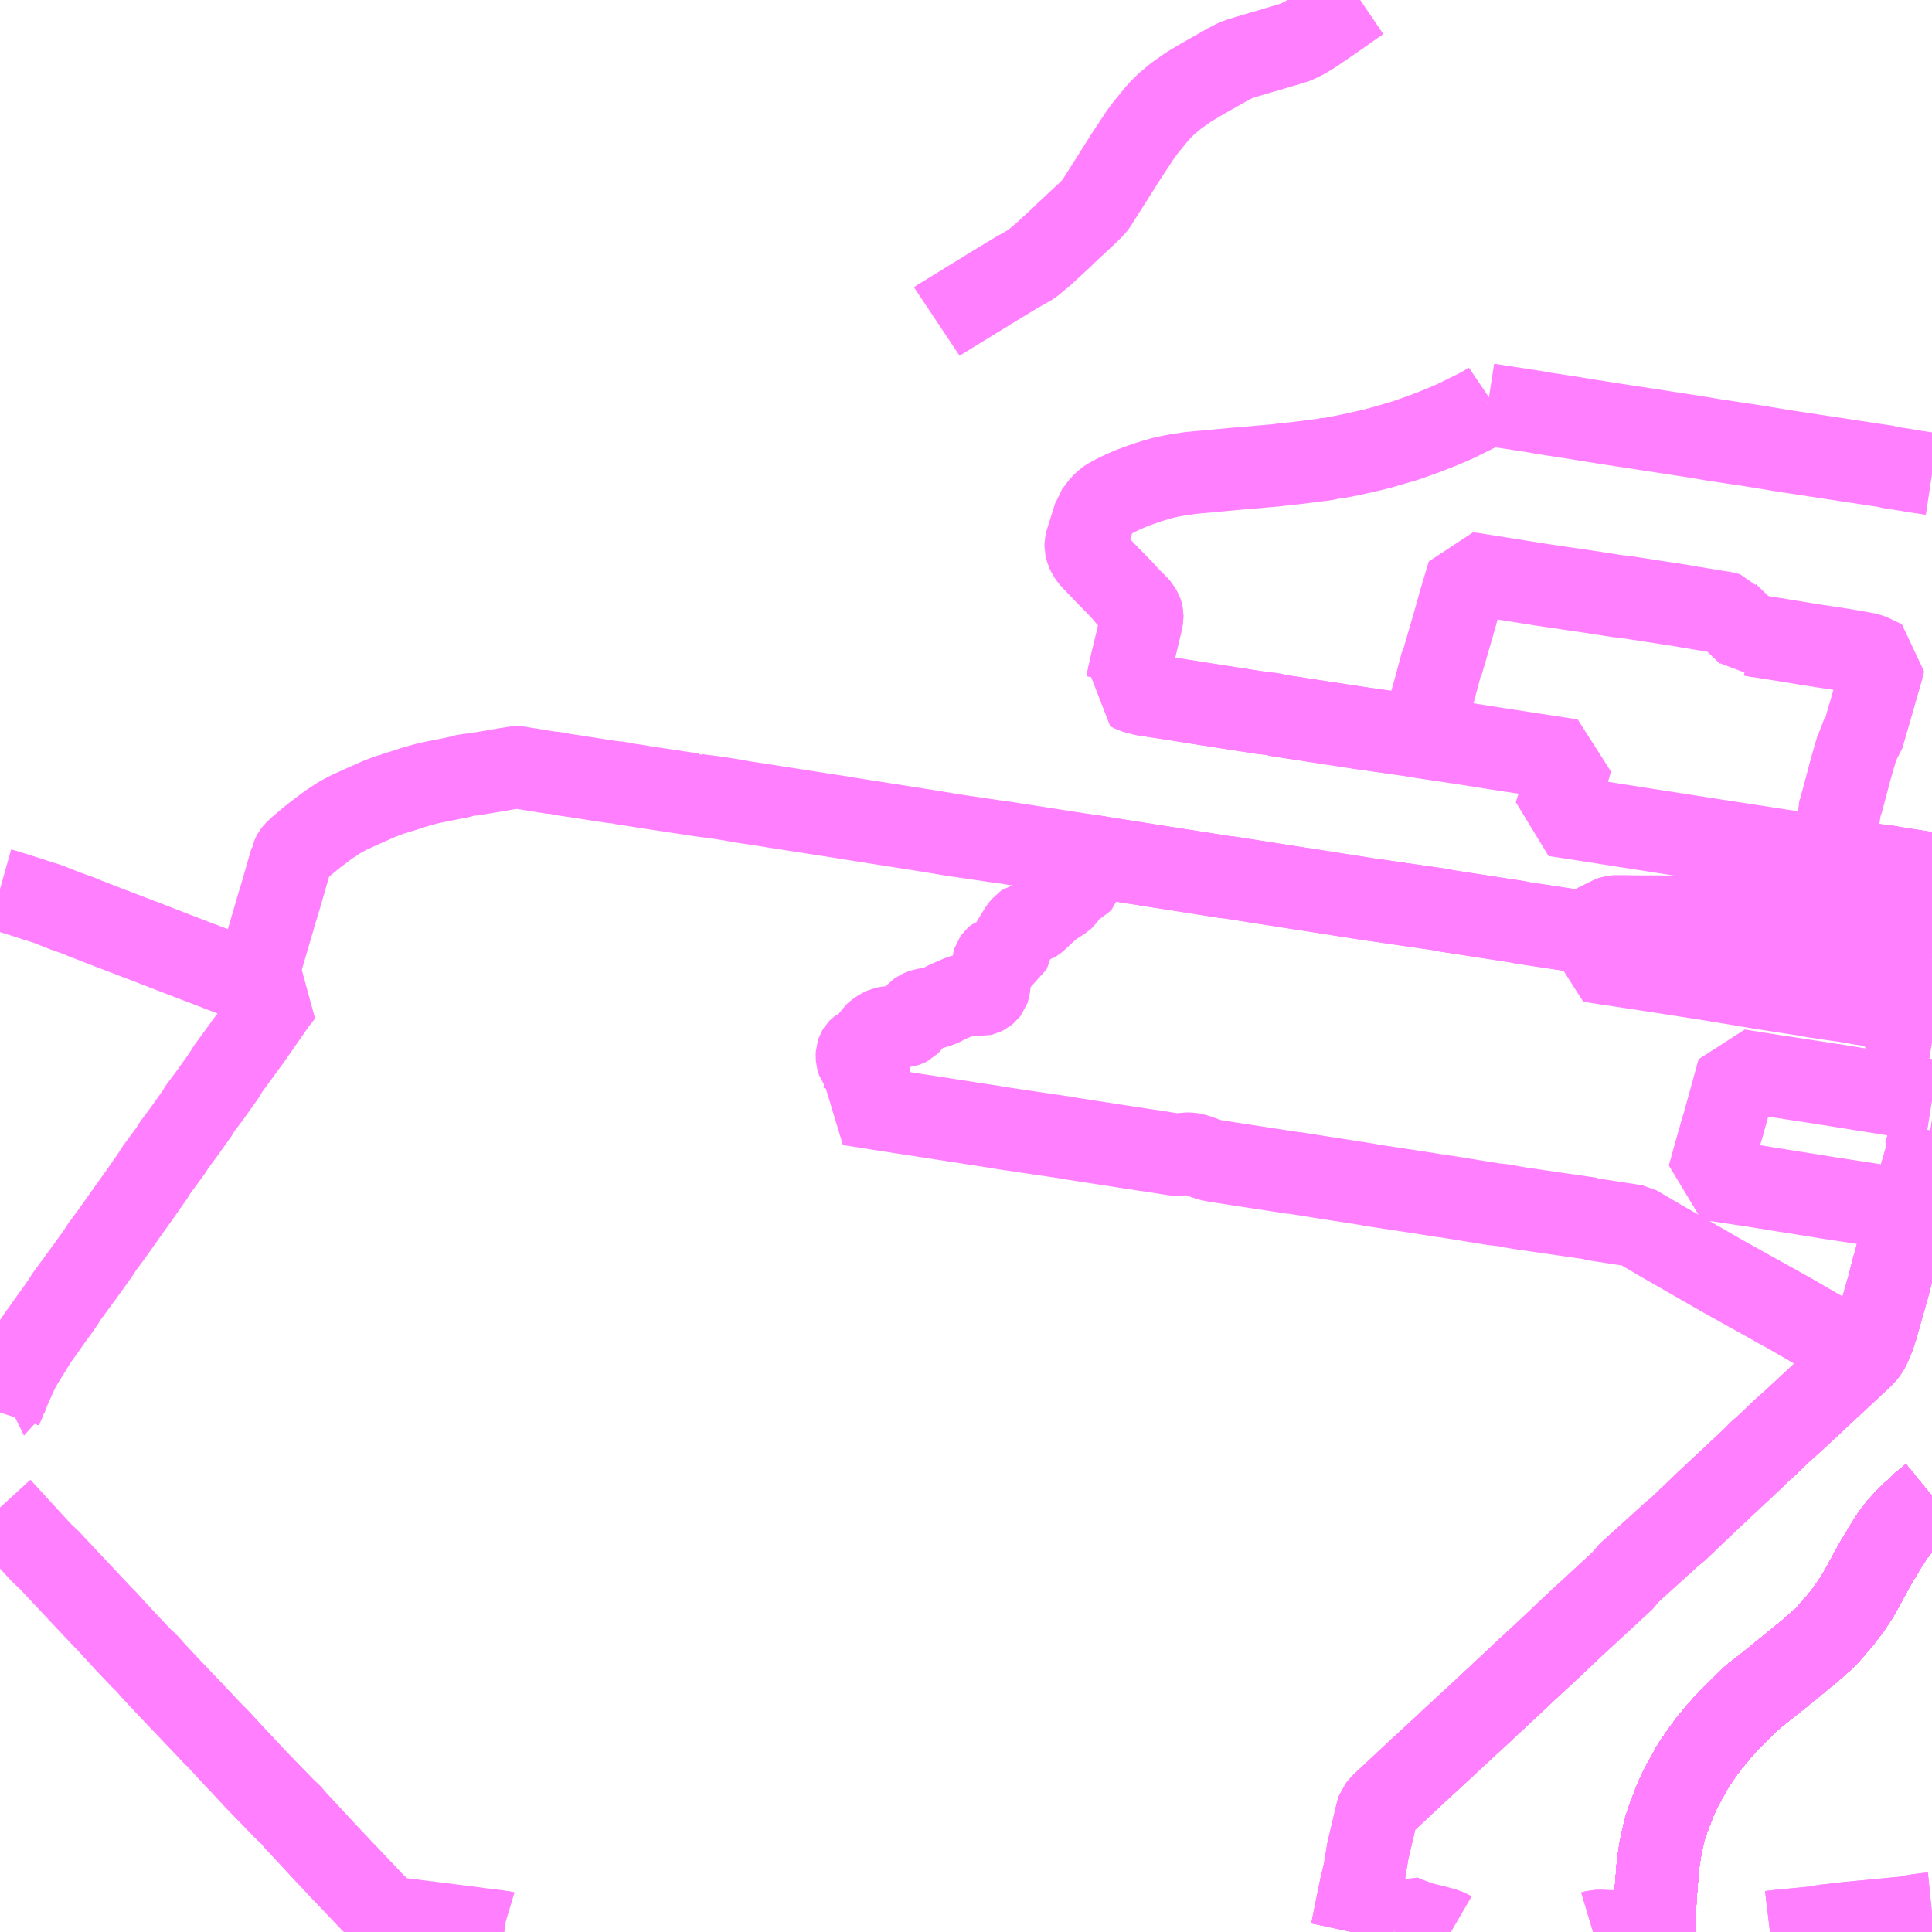 <?xml version="1.0" encoding="UTF-8"?>
<svg  xmlns="http://www.w3.org/2000/svg" xmlns:xlink="http://www.w3.org/1999/xlink" xmlns:go="http://purl.org/svgmap/profile" property="N07_001,N07_002,N07_003,N07_004,N07_005,N07_006,N07_007" viewBox="14167.969 -4341.797 17.578 17.578" go:dataArea="14167.96875 -4341.796875 17.578125 17.578125" >
<globalCoordinateSystem srsName="http://purl.org/crs/84" transform="matrix(100.0,0.0,0.0,-100.0,0.0,0.0)" />
<defs>
 <g id="p0" >
  <circle cx="0.0" cy="0.0" r="3" stroke="green" stroke-width="0.75" vector-effect="non-scaling-stroke" />
 </g>
</defs>
<g fill="none" fill-rule="evenodd" stroke="#FF00FF" stroke-width="0.75" opacity="0.5" vector-effect="non-scaling-stroke" stroke-linejoin="bevel" >
<path content="1,JR北海道バス（株）,流氷もんべつ号,4.2,4.2,4.2," xlink:title="1" d="M14183.023,-4324.219L14183.023,-4324.221L14183.026,-4324.332L14183.026,-4324.369L14183.026,-4324.42L14183.029,-4324.513L14183.036,-4324.604L14183.038,-4324.628L14183.042,-4324.682L14183.045,-4324.715L14183.052,-4324.806L14183.064,-4324.902L14183.081,-4325.003L14183.104,-4325.104L14183.119,-4325.165L14183.145,-4325.244L14183.175,-4325.323L14183.21,-4325.414L14183.219,-4325.435L14183.254,-4325.512L14183.297,-4325.594L14183.326,-4325.643L14183.369,-4325.724L14183.452,-4325.846L14183.521,-4325.94L14183.619,-4326.057L14183.702,-4326.148L14183.777,-4326.223L14183.855,-4326.301L14183.929,-4326.368L14184.019,-4326.439L14184.139,-4326.534L14184.42,-4326.763L14184.516,-4326.847L14184.572,-4326.897L14184.605,-4326.932L14184.728,-4327.075L14184.8,-4327.171L14184.868,-4327.274L14184.915,-4327.357L14185.03,-4327.568L14185.134,-4327.741L14185.187,-4327.823L14185.248,-4327.904L14185.309,-4327.969L14185.371,-4328.03L14185.471,-4328.123L14185.547,-4328.185"/>
<path content="1,JR北海道バス（株）,高速あさひかわ号,4.5,4.5,4.5," xlink:title="1" d="M14183.023,-4324.219L14183.023,-4324.221L14183.026,-4324.332L14183.026,-4324.369L14183.026,-4324.42L14183.029,-4324.513L14183.036,-4324.604L14183.038,-4324.628L14183.042,-4324.682L14183.045,-4324.715L14183.052,-4324.806L14183.064,-4324.902L14183.081,-4325.003L14183.104,-4325.104L14183.119,-4325.165L14183.145,-4325.244L14183.175,-4325.323L14183.21,-4325.414L14183.219,-4325.435L14183.254,-4325.512L14183.297,-4325.594L14183.326,-4325.643L14183.369,-4325.724L14183.452,-4325.846L14183.521,-4325.94L14183.619,-4326.057L14183.702,-4326.148L14183.777,-4326.223L14183.855,-4326.301L14183.929,-4326.368L14184.019,-4326.439L14184.139,-4326.534L14184.42,-4326.763L14184.516,-4326.847L14184.572,-4326.897L14184.605,-4326.932L14184.728,-4327.075L14184.8,-4327.171L14184.868,-4327.274L14184.915,-4327.357L14185.03,-4327.568L14185.134,-4327.741L14185.187,-4327.823L14185.248,-4327.904L14185.309,-4327.969L14185.371,-4328.03L14185.471,-4328.123L14185.547,-4328.185"/>
<path content="1,北海道中央バス（株）,イーグルライナー,2.0,2.0,2.0," xlink:title="1" d="M14183.023,-4324.219L14183.023,-4324.221L14183.026,-4324.332L14183.026,-4324.369L14183.026,-4324.42L14183.029,-4324.513L14183.036,-4324.604L14183.038,-4324.628L14183.042,-4324.682L14183.045,-4324.715L14183.052,-4324.806L14183.064,-4324.902L14183.081,-4325.003L14183.104,-4325.104L14183.119,-4325.165L14183.145,-4325.244L14183.175,-4325.323L14183.21,-4325.414L14183.219,-4325.435L14183.254,-4325.512L14183.297,-4325.594L14183.326,-4325.643L14183.369,-4325.724L14183.452,-4325.846L14183.521,-4325.94L14183.619,-4326.057L14183.702,-4326.148L14183.777,-4326.223L14183.855,-4326.301L14183.929,-4326.368L14184.019,-4326.439L14184.139,-4326.534L14184.42,-4326.763L14184.516,-4326.847L14184.572,-4326.897L14184.605,-4326.932L14184.728,-4327.075L14184.8,-4327.171L14184.868,-4327.274L14184.915,-4327.357L14185.03,-4327.568L14185.134,-4327.741L14185.187,-4327.823L14185.248,-4327.904L14185.309,-4327.969L14185.371,-4328.03L14185.471,-4328.123L14185.547,-4328.185"/>
<path content="1,北海道中央バス（株）,ドリーミントオホーツク号,10.0,10.0,10.0," xlink:title="1" d="M14183.023,-4324.219L14183.023,-4324.221L14183.026,-4324.332L14183.026,-4324.369L14183.026,-4324.42L14183.029,-4324.513L14183.036,-4324.604L14183.038,-4324.628L14183.042,-4324.682L14183.045,-4324.715L14183.052,-4324.806L14183.064,-4324.902L14183.081,-4325.003L14183.104,-4325.104L14183.119,-4325.165L14183.145,-4325.244L14183.175,-4325.323L14183.21,-4325.414L14183.219,-4325.435L14183.254,-4325.512L14183.297,-4325.594L14183.326,-4325.643L14183.369,-4325.724L14183.452,-4325.846L14183.521,-4325.94L14183.619,-4326.057L14183.702,-4326.148L14183.777,-4326.223L14183.855,-4326.301L14183.929,-4326.368L14184.019,-4326.439L14184.139,-4326.534L14184.42,-4326.763L14184.516,-4326.847L14184.572,-4326.897L14184.605,-4326.932L14184.728,-4327.075L14184.8,-4327.171L14184.868,-4327.274L14184.915,-4327.357L14185.03,-4327.568L14185.134,-4327.741L14185.187,-4327.823L14185.248,-4327.904L14185.309,-4327.969L14185.371,-4328.03L14185.471,-4328.123L14185.547,-4328.185"/>
<path content="1,北海道中央バス（株）,三笠線,31.0,22.5,22.5," xlink:title="1" d="M14181.171,-4324.219L14181.17,-4324.219L14181.146,-4324.233L14181.095,-4324.251L14181.013,-4324.273L14180.908,-4324.298L14180.866,-4324.312L14180.772,-4324.347L14180.719,-4324.37L14180.647,-4324.319L14180.633,-4324.306L14180.624,-4324.292L14180.618,-4324.277L14180.614,-4324.233"/>
<path content="1,北海道中央バス（株）,三笠線,31.0,22.5,22.5," xlink:title="1" d="M14182.463,-4324.219L14182.473,-4324.222L14182.492,-4324.227L14182.528,-4324.228L14182.602,-4324.225L14182.607,-4324.225L14182.615,-4324.225L14182.696,-4324.22L14182.7,-4324.219M14184.073,-4324.219L14184.156,-4324.229L14184.168,-4324.23L14184.18,-4324.231L14184.51,-4324.263L14184.569,-4324.276L14184.578,-4324.277L14184.587,-4324.278L14184.799,-4324.302L14185.319,-4324.351L14185.386,-4324.368L14185.398,-4324.369L14185.497,-4324.382L14185.547,-4324.387"/>
<path content="1,北海道中央バス（株）,北村線,3.5,3.0,3.0," xlink:title="1" d="M14172.558,-4324.219L14172.543,-4324.221L14172.533,-4324.224L14172.518,-4324.224L14172.411,-4324.237L14172.335,-4324.246L14172.282,-4324.254L14172.181,-4324.267L14172.17,-4324.268L14171.756,-4324.32L14171.574,-4324.343L14171.551,-4324.348L14171.532,-4324.354L14171.496,-4324.365L14171.487,-4324.369L14171.477,-4324.375L14171.467,-4324.381L14171.453,-4324.392L14171.435,-4324.407L14171.427,-4324.414L14171.405,-4324.438L14171.372,-4324.48L14171.355,-4324.492L14171.111,-4324.75L14171.101,-4324.76L14171.078,-4324.783L14171.055,-4324.808L14171.016,-4324.85L14170.975,-4324.893L14170.974,-4324.894L14170.97,-4324.899L14170.938,-4324.932L14170.917,-4324.955L14170.765,-4325.119L14170.704,-4325.185L14170.648,-4325.244L14170.632,-4325.268L14170.556,-4325.34L14170.265,-4325.64L14170.261,-4325.646L14170.066,-4325.854L14169.935,-4325.996L14169.921,-4326.007L14169.724,-4326.215L14169.486,-4326.465L14169.353,-4326.608L14169.303,-4326.666"/>
<path content="1,北海道中央バス（株）,岩見沢美唄線,13.5,11.0,11.0," xlink:title="1" d="M14180.266,-4324.219L14180.272,-4324.247L14180.281,-4324.291L14180.353,-4324.645"/>
<path content="1,北海道中央バス（株）,岩見沢美唄線,13.5,11.0,11.0," xlink:title="1" d="M14180.353,-4324.645L14180.494,-4324.558L14180.526,-4324.544"/>
<path content="1,北海道中央バス（株）,岩見沢美唄線,13.5,11.0,11.0," xlink:title="1" d="M14180.353,-4324.645L14180.382,-4324.761L14180.413,-4324.949L14180.482,-4325.244L14180.486,-4325.261L14180.5,-4325.317L14180.507,-4325.337L14180.53,-4325.365L14180.559,-4325.395L14180.778,-4325.6L14180.891,-4325.705L14181.085,-4325.884L14181.116,-4325.912L14181.125,-4325.921L14181.178,-4325.971L14181.25,-4326.037L14181.314,-4326.097L14181.356,-4326.135L14181.443,-4326.215L14181.567,-4326.332L14181.573,-4326.335L14181.627,-4326.388L14181.715,-4326.469L14181.81,-4326.559L14181.835,-4326.583L14181.862,-4326.608L14181.889,-4326.632L14182.085,-4326.814L14182.286,-4327.005L14182.346,-4327.06L14182.748,-4327.431L14182.774,-4327.471L14183.2,-4327.857L14183.224,-4327.873L14183.498,-4328.135L14183.62,-4328.249L14183.629,-4328.257L14183.638,-4328.266L14183.931,-4328.54L14183.978,-4328.589L14184.045,-4328.647L14184.061,-4328.662L14184.068,-4328.669L14184.165,-4328.763L14184.303,-4328.887L14184.486,-4329.057L14184.489,-4329.06L14184.618,-4329.181L14184.621,-4329.184L14184.665,-4329.224L14184.917,-4329.459"/>
<path content="1,北海道中央バス（株）,岩見沢美唄線,13.5,11.0,11.0," xlink:title="1" d="M14184.917,-4329.459L14184.956,-4329.437"/>
<path content="1,北海道中央バス（株）,岩見沢美唄線,13.5,11.0,11.0," xlink:title="1" d="M14184.917,-4329.459L14184.94,-4329.486L14184.955,-4329.505L14184.975,-4329.539L14185.003,-4329.603L14185.022,-4329.652L14185.043,-4329.716L14185.064,-4329.79L14185.081,-4329.852L14185.137,-4330.048L14185.147,-4330.083L14185.196,-4330.274L14185.201,-4330.286L14185.315,-4330.714L14185.352,-4330.782L14185.495,-4331.277L14185.482,-4331.295L14185.547,-4331.504"/>
<path content="1,北海道中央バス（株）,月形線,8.5,7.5,7.5," xlink:title="1" d="M14171.616,-4324.219L14171.48,-4324.362L14171.473,-4324.369L14171.462,-4324.379L14171.435,-4324.407L14171.427,-4324.414L14171.405,-4324.438L14171.372,-4324.48L14171.355,-4324.492L14171.111,-4324.75L14171.101,-4324.76L14171.078,-4324.783L14171.055,-4324.808L14171.016,-4324.85L14170.975,-4324.893L14170.974,-4324.894L14170.97,-4324.899L14170.938,-4324.932L14170.917,-4324.955L14170.765,-4325.119L14170.704,-4325.185L14170.648,-4325.244L14170.632,-4325.268L14170.556,-4325.34L14170.265,-4325.64L14170.261,-4325.646L14170.066,-4325.854L14169.935,-4325.996L14169.921,-4326.007L14169.724,-4326.215L14169.486,-4326.465L14169.353,-4326.608L14169.303,-4326.666L14169.256,-4326.709L14169.109,-4326.864L14169.023,-4326.958L14169.021,-4326.959L14168.93,-4327.06L14168.91,-4327.078L14168.895,-4327.094L14168.596,-4327.412L14168.423,-4327.597L14168.339,-4327.677L14167.969,-4328.081M14167.969,-4328.946L14167.978,-4328.973L14168.002,-4329.032L14168.02,-4329.068L14168.021,-4329.073L14168.023,-4329.074L14168.057,-4329.163L14168.112,-4329.286L14168.13,-4329.323L14168.14,-4329.347L14168.154,-4329.369L14168.158,-4329.376L14168.168,-4329.394L14168.289,-4329.59L14168.316,-4329.631L14168.349,-4329.676L14168.387,-4329.73L14168.397,-4329.744L14168.435,-4329.798L14168.497,-4329.883L14168.544,-4329.951L14168.576,-4330.002L14168.767,-4330.263L14168.867,-4330.403L14168.898,-4330.452L14168.992,-4330.579L14169.088,-4330.715L14169.189,-4330.857L14169.245,-4330.935L14169.276,-4330.98L14169.292,-4331.003L14169.334,-4331.063L14169.337,-4331.066L14169.367,-4331.111L14169.389,-4331.148L14169.513,-4331.316L14169.526,-4331.334L14169.549,-4331.373L14169.644,-4331.501L14169.763,-4331.668L14169.789,-4331.712L14169.874,-4331.825L14170.01,-4332.016L14170.042,-4332.07L14170.251,-4332.356L14170.476,-4332.68L14170.522,-4332.738L14170.533,-4332.753L14170.4,-4332.81L14170.289,-4332.847L14170.243,-4332.865L14169.933,-4332.983L14169.929,-4332.986L14169.91,-4332.992L14169.891,-4333L14169.761,-4333.049L14169.602,-4333.11L14169.452,-4333.168L14169.39,-4333.192L14169.386,-4333.194L14169.259,-4333.243L14169.254,-4333.244L14169.208,-4333.262L14169.028,-4333.331L14168.961,-4333.356L14168.936,-4333.366L14168.921,-4333.372L14168.732,-4333.445L14168.705,-4333.458L14168.563,-4333.509L14168.392,-4333.576L14168.353,-4333.588L14168.292,-4333.607L14168.216,-4333.632L14168.057,-4333.682L14168.008,-4333.697L14167.969,-4333.708"/>
<path content="1,北海道中央バス（株）,札幌運転免許試験場線,999.9,999.9,999.9," xlink:title="1" d="M14185.547,-4331.504L14185.482,-4331.295L14185.495,-4331.277L14185.352,-4330.782L14185.315,-4330.714L14185.201,-4330.286L14185.196,-4330.274L14185.147,-4330.083L14185.137,-4330.048L14185.081,-4329.852L14185.064,-4329.79L14185.043,-4329.716L14185.022,-4329.652L14185.003,-4329.603L14184.975,-4329.539L14184.955,-4329.505L14184.94,-4329.486L14184.917,-4329.459L14184.665,-4329.224L14184.621,-4329.184L14184.618,-4329.181L14184.489,-4329.06L14184.486,-4329.057L14184.303,-4328.887L14184.165,-4328.763L14184.068,-4328.669L14184.061,-4328.662L14184.045,-4328.647L14183.978,-4328.589L14183.931,-4328.54L14183.638,-4328.266L14183.629,-4328.257L14183.62,-4328.249L14183.498,-4328.135L14183.224,-4327.873L14183.2,-4327.857L14182.774,-4327.471L14182.748,-4327.431L14182.346,-4327.06L14182.286,-4327.005L14182.085,-4326.814L14181.889,-4326.632L14181.862,-4326.608L14181.835,-4326.583L14181.81,-4326.559L14181.715,-4326.469L14181.627,-4326.388L14181.573,-4326.335L14181.567,-4326.332L14181.443,-4326.215L14181.356,-4326.135L14181.314,-4326.097L14181.25,-4326.037L14181.178,-4325.971L14181.125,-4325.921L14181.116,-4325.912L14181.085,-4325.884L14180.891,-4325.705L14180.778,-4325.6L14180.559,-4325.395L14180.53,-4325.365L14180.507,-4325.337L14180.5,-4325.317L14180.486,-4325.261L14180.482,-4325.244L14180.413,-4324.949L14180.382,-4324.761L14180.353,-4324.645L14180.281,-4324.291L14180.272,-4324.247L14180.266,-4324.219"/>
<path content="1,北海道中央バス（株）,流氷もんべつ号,7.0,7.0,7.0," xlink:title="1" d="M14180.266,-4324.219L14180.272,-4324.247L14180.281,-4324.291L14180.353,-4324.645L14180.382,-4324.761L14180.413,-4324.949L14180.482,-4325.244L14180.486,-4325.261L14180.5,-4325.317L14180.507,-4325.337L14180.53,-4325.365L14180.559,-4325.395L14180.778,-4325.6L14180.891,-4325.705L14181.085,-4325.884L14181.116,-4325.912L14181.125,-4325.921L14181.178,-4325.971L14181.25,-4326.037L14181.314,-4326.097L14181.356,-4326.135L14181.443,-4326.215L14181.567,-4326.332L14181.573,-4326.335L14181.627,-4326.388L14181.715,-4326.469L14181.81,-4326.559L14181.835,-4326.583L14181.862,-4326.608L14181.889,-4326.632L14182.085,-4326.814L14182.286,-4327.005L14182.346,-4327.06L14182.748,-4327.431L14182.774,-4327.471L14183.2,-4327.857L14183.224,-4327.873L14183.498,-4328.135L14183.62,-4328.249L14183.629,-4328.257L14183.638,-4328.266L14183.931,-4328.54L14183.978,-4328.589L14184.045,-4328.647L14184.061,-4328.662L14184.068,-4328.669L14184.165,-4328.763L14184.303,-4328.887L14184.486,-4329.057L14184.489,-4329.06L14184.618,-4329.181L14184.621,-4329.184L14184.665,-4329.224L14184.917,-4329.459L14184.94,-4329.486L14184.955,-4329.505L14184.975,-4329.539L14185.003,-4329.603L14185.022,-4329.652L14185.043,-4329.716L14185.064,-4329.79L14185.081,-4329.852L14185.137,-4330.048L14185.147,-4330.083L14185.196,-4330.274L14185.201,-4330.286L14185.315,-4330.714L14185.352,-4330.782L14185.495,-4331.277L14185.482,-4331.295L14185.547,-4331.504"/>
<path content="1,北海道中央バス（株）,高速あさひかわ号,37.0,37.0,37.0," xlink:title="1" d="M14183.023,-4324.219L14183.023,-4324.221L14183.026,-4324.332L14183.026,-4324.369L14183.026,-4324.42L14183.029,-4324.513L14183.036,-4324.604L14183.038,-4324.628L14183.042,-4324.682L14183.045,-4324.715L14183.052,-4324.806L14183.064,-4324.902L14183.081,-4325.003L14183.104,-4325.104L14183.119,-4325.165L14183.145,-4325.244L14183.175,-4325.323L14183.21,-4325.414L14183.219,-4325.435L14183.254,-4325.512L14183.297,-4325.594L14183.326,-4325.643L14183.369,-4325.724L14183.452,-4325.846L14183.521,-4325.94L14183.619,-4326.057L14183.702,-4326.148L14183.777,-4326.223L14183.855,-4326.301L14183.929,-4326.368L14184.019,-4326.439L14184.139,-4326.534L14184.42,-4326.763L14184.516,-4326.847L14184.572,-4326.897L14184.605,-4326.932L14184.728,-4327.075L14184.8,-4327.171L14184.868,-4327.274L14184.915,-4327.357L14185.03,-4327.568L14185.134,-4327.741L14185.187,-4327.823L14185.248,-4327.904L14185.309,-4327.969L14185.371,-4328.03L14185.471,-4328.123L14185.547,-4328.185"/>
<path content="1,北海道中央バス（株）,高速えんがる号,4.0,4.0,4.0," xlink:title="1" d="M14185.547,-4328.185L14185.471,-4328.123L14185.371,-4328.03L14185.309,-4327.969L14185.248,-4327.904L14185.187,-4327.823L14185.134,-4327.741L14185.03,-4327.568L14184.915,-4327.357L14184.868,-4327.274L14184.8,-4327.171L14184.728,-4327.075L14184.605,-4326.932L14184.572,-4326.897L14184.516,-4326.847L14184.42,-4326.763L14184.139,-4326.534L14184.019,-4326.439L14183.929,-4326.368L14183.855,-4326.301L14183.777,-4326.223L14183.702,-4326.148L14183.619,-4326.057L14183.521,-4325.94L14183.452,-4325.846L14183.369,-4325.724L14183.326,-4325.643L14183.297,-4325.594L14183.254,-4325.512L14183.219,-4325.435L14183.21,-4325.414L14183.175,-4325.323L14183.145,-4325.244L14183.119,-4325.165L14183.104,-4325.104L14183.081,-4325.003L14183.064,-4324.902L14183.052,-4324.806L14183.045,-4324.715L14183.042,-4324.682L14183.038,-4324.628L14183.036,-4324.604L14183.029,-4324.513L14183.026,-4324.42L14183.026,-4324.369L14183.026,-4324.332L14183.023,-4324.221L14183.023,-4324.219"/>
<path content="1,北海道中央バス（株）,高速しんとつかわ号,1.0,1.0,1.0," xlink:title="1" d="M14183.023,-4324.219L14183.023,-4324.221L14183.026,-4324.332L14183.026,-4324.369L14183.026,-4324.42L14183.029,-4324.513L14183.036,-4324.604L14183.038,-4324.628L14183.042,-4324.682L14183.045,-4324.715L14183.052,-4324.806L14183.064,-4324.902L14183.081,-4325.003L14183.104,-4325.104L14183.119,-4325.165L14183.145,-4325.244L14183.175,-4325.323L14183.21,-4325.414L14183.219,-4325.435L14183.254,-4325.512L14183.297,-4325.594L14183.326,-4325.643L14183.369,-4325.724L14183.452,-4325.846L14183.521,-4325.94L14183.619,-4326.057L14183.702,-4326.148L14183.777,-4326.223L14183.855,-4326.301L14183.929,-4326.368L14184.019,-4326.439L14184.139,-4326.534L14184.42,-4326.763L14184.516,-4326.847L14184.572,-4326.897L14184.605,-4326.932L14184.728,-4327.075L14184.8,-4327.171L14184.868,-4327.274L14184.915,-4327.357L14185.03,-4327.568L14185.134,-4327.741L14185.187,-4327.823L14185.248,-4327.904L14185.309,-4327.969L14185.371,-4328.03L14185.471,-4328.123L14185.547,-4328.185"/>
<path content="1,北海道中央バス（株）,高速たきかわ号,22.0,22.0,22.0," xlink:title="1" d="M14183.023,-4324.219L14183.023,-4324.221L14183.026,-4324.332L14183.026,-4324.369L14183.026,-4324.42L14183.029,-4324.513L14183.036,-4324.604L14183.038,-4324.628L14183.042,-4324.682L14183.045,-4324.715L14183.052,-4324.806L14183.064,-4324.902L14183.081,-4325.003L14183.104,-4325.104L14183.119,-4325.165L14183.145,-4325.244L14183.175,-4325.323L14183.21,-4325.414L14183.219,-4325.435L14183.254,-4325.512L14183.297,-4325.594L14183.326,-4325.643L14183.369,-4325.724L14183.452,-4325.846L14183.521,-4325.94L14183.619,-4326.057L14183.702,-4326.148L14183.777,-4326.223L14183.855,-4326.301L14183.929,-4326.368L14184.019,-4326.439L14184.139,-4326.534L14184.42,-4326.763L14184.516,-4326.847L14184.572,-4326.897L14184.605,-4326.932L14184.728,-4327.075L14184.8,-4327.171L14184.868,-4327.274L14184.915,-4327.357L14185.03,-4327.568L14185.134,-4327.741L14185.187,-4327.823L14185.248,-4327.904L14185.309,-4327.969L14185.371,-4328.03L14185.471,-4328.123L14185.547,-4328.185"/>
<path content="1,北海道中央バス（株）,高速なよろ号,4.0,5.0,5.0," xlink:title="1" d="M14183.023,-4324.219L14183.023,-4324.221L14183.026,-4324.332L14183.026,-4324.369L14183.026,-4324.42L14183.029,-4324.513L14183.036,-4324.604L14183.038,-4324.628L14183.042,-4324.682L14183.045,-4324.715L14183.052,-4324.806L14183.064,-4324.902L14183.081,-4325.003L14183.104,-4325.104L14183.119,-4325.165L14183.145,-4325.244L14183.175,-4325.323L14183.21,-4325.414L14183.219,-4325.435L14183.254,-4325.512L14183.297,-4325.594L14183.326,-4325.643L14183.369,-4325.724L14183.452,-4325.846L14183.521,-4325.94L14183.619,-4326.057L14183.702,-4326.148L14183.777,-4326.223L14183.855,-4326.301L14183.929,-4326.368L14184.019,-4326.439L14184.139,-4326.534L14184.42,-4326.763L14184.516,-4326.847L14184.572,-4326.897L14184.605,-4326.932L14184.728,-4327.075L14184.8,-4327.171L14184.868,-4327.274L14184.915,-4327.357L14185.03,-4327.568L14185.134,-4327.741L14185.187,-4327.823L14185.248,-4327.904L14185.309,-4327.969L14185.371,-4328.03L14185.471,-4328.123L14185.547,-4328.185"/>
<path content="1,北海道中央バス（株）,高速びばい号,2.0,2.0,2.0," xlink:title="1" d="M14183.023,-4324.219L14183.023,-4324.221L14183.026,-4324.332L14183.026,-4324.369L14183.026,-4324.42L14183.029,-4324.513L14183.036,-4324.604L14183.038,-4324.628L14183.042,-4324.682L14183.045,-4324.715L14183.052,-4324.806L14183.064,-4324.902L14183.081,-4325.003L14183.104,-4325.104L14183.119,-4325.165L14183.145,-4325.244L14183.175,-4325.323L14183.21,-4325.414L14183.219,-4325.435L14183.254,-4325.512L14183.297,-4325.594L14183.326,-4325.643L14183.369,-4325.724L14183.452,-4325.846L14183.521,-4325.94L14183.619,-4326.057L14183.702,-4326.148L14183.777,-4326.223L14183.855,-4326.301L14183.929,-4326.368L14184.019,-4326.439L14184.139,-4326.534L14184.42,-4326.763L14184.516,-4326.847L14184.572,-4326.897L14184.605,-4326.932L14184.728,-4327.075L14184.8,-4327.171L14184.868,-4327.274L14184.915,-4327.357L14185.03,-4327.568L14185.134,-4327.741L14185.187,-4327.823L14185.248,-4327.904L14185.309,-4327.969L14185.371,-4328.03L14185.471,-4328.123L14185.547,-4328.185"/>
<path content="1,北海道中央バス（株）,高速ふらの号,11.0,11.0,11.0," xlink:title="1" d="M14183.023,-4324.219L14183.023,-4324.221L14183.026,-4324.332L14183.026,-4324.369L14183.026,-4324.42L14183.029,-4324.513L14183.036,-4324.604L14183.038,-4324.628L14183.042,-4324.682L14183.045,-4324.715L14183.052,-4324.806L14183.064,-4324.902L14183.081,-4325.003L14183.104,-4325.104L14183.119,-4325.165L14183.145,-4325.244L14183.175,-4325.323L14183.21,-4325.414L14183.219,-4325.435L14183.254,-4325.512L14183.297,-4325.594L14183.326,-4325.643L14183.369,-4325.724L14183.452,-4325.846L14183.521,-4325.94L14183.619,-4326.057L14183.702,-4326.148L14183.777,-4326.223L14183.855,-4326.301L14183.929,-4326.368L14184.019,-4326.439L14184.139,-4326.534L14184.42,-4326.763L14184.516,-4326.847L14184.572,-4326.897L14184.605,-4326.932L14184.728,-4327.075L14184.8,-4327.171L14184.868,-4327.274L14184.915,-4327.357L14185.03,-4327.568L14185.134,-4327.741L14185.187,-4327.823L14185.248,-4327.904L14185.309,-4327.969L14185.371,-4328.03L14185.471,-4328.123L14185.547,-4328.185"/>
<path content="1,北海道中央バス（株）,高速みかさ号,2.0,2.0,2.0," xlink:title="1" d="M14185.547,-4324.387L14185.497,-4324.382L14185.398,-4324.369L14185.386,-4324.368L14185.319,-4324.351L14184.799,-4324.302L14184.587,-4324.278L14184.578,-4324.277L14184.569,-4324.276L14184.51,-4324.263L14184.18,-4324.231L14184.168,-4324.23L14184.156,-4324.229L14184.073,-4324.219M14182.7,-4324.219L14182.696,-4324.22L14182.615,-4324.225L14182.607,-4324.225L14182.602,-4324.225L14182.528,-4324.228L14182.492,-4324.227L14182.473,-4324.222L14182.463,-4324.219"/>
<path content="1,北海道中央バス（株）,高速るもい号,11.0,11.0,11.0," xlink:title="1" d="M14183.023,-4324.219L14183.023,-4324.221L14183.026,-4324.332L14183.026,-4324.369L14183.026,-4324.42L14183.029,-4324.513L14183.036,-4324.604L14183.038,-4324.628L14183.042,-4324.682L14183.045,-4324.715L14183.052,-4324.806L14183.064,-4324.902L14183.081,-4325.003L14183.104,-4325.104L14183.119,-4325.165L14183.145,-4325.244L14183.175,-4325.323L14183.21,-4325.414L14183.219,-4325.435L14183.254,-4325.512L14183.297,-4325.594L14183.326,-4325.643L14183.369,-4325.724L14183.452,-4325.846L14183.521,-4325.94L14183.619,-4326.057L14183.702,-4326.148L14183.777,-4326.223L14183.855,-4326.301L14183.929,-4326.368L14184.019,-4326.439L14184.139,-4326.534L14184.42,-4326.763L14184.516,-4326.847L14184.572,-4326.897L14184.605,-4326.932L14184.728,-4327.075L14184.8,-4327.171L14184.868,-4327.274L14184.915,-4327.357L14185.03,-4327.568L14185.134,-4327.741L14185.187,-4327.823L14185.248,-4327.904L14185.309,-4327.969L14185.371,-4328.03L14185.471,-4328.123L14185.547,-4328.185"/>
<path content="1,北海道北見バス（株）,えんがる号,3.5,3.5,3.5," xlink:title="1" d="M14185.547,-4328.185L14185.471,-4328.123L14185.371,-4328.03L14185.309,-4327.969L14185.248,-4327.904L14185.187,-4327.823L14185.134,-4327.741L14185.03,-4327.568L14184.915,-4327.357L14184.868,-4327.274L14184.8,-4327.171L14184.728,-4327.075L14184.605,-4326.932L14184.572,-4326.897L14184.516,-4326.847L14184.42,-4326.763L14184.139,-4326.534L14184.019,-4326.439L14183.929,-4326.368L14183.855,-4326.301L14183.777,-4326.223L14183.702,-4326.148L14183.619,-4326.057L14183.521,-4325.94L14183.452,-4325.846L14183.369,-4325.724L14183.326,-4325.643L14183.297,-4325.594L14183.254,-4325.512L14183.219,-4325.435L14183.21,-4325.414L14183.175,-4325.323L14183.145,-4325.244L14183.119,-4325.165L14183.104,-4325.104L14183.081,-4325.003L14183.064,-4324.902L14183.052,-4324.806L14183.045,-4324.715L14183.042,-4324.682L14183.038,-4324.628L14183.036,-4324.604L14183.029,-4324.513L14183.026,-4324.42L14183.026,-4324.369L14183.026,-4324.332L14183.023,-4324.221L14183.023,-4324.219"/>
<path content="1,北海道北見バス（株）,ドリーミントオホーツク号,5.0,5.0,5.0," xlink:title="1" d="M14183.023,-4324.219L14183.023,-4324.221L14183.026,-4324.332L14183.026,-4324.369L14183.026,-4324.42L14183.029,-4324.513L14183.036,-4324.604L14183.038,-4324.628L14183.042,-4324.682L14183.045,-4324.715L14183.052,-4324.806L14183.064,-4324.902L14183.081,-4325.003L14183.104,-4325.104L14183.119,-4325.165L14183.145,-4325.244L14183.175,-4325.323L14183.21,-4325.414L14183.219,-4325.435L14183.254,-4325.512L14183.297,-4325.594L14183.326,-4325.643L14183.369,-4325.724L14183.452,-4325.846L14183.521,-4325.94L14183.619,-4326.057L14183.702,-4326.148L14183.777,-4326.223L14183.855,-4326.301L14183.929,-4326.368L14184.019,-4326.439L14184.139,-4326.534L14184.42,-4326.763L14184.516,-4326.847L14184.572,-4326.897L14184.605,-4326.932L14184.728,-4327.075L14184.8,-4327.171L14184.868,-4327.274L14184.915,-4327.357L14185.03,-4327.568L14185.134,-4327.741L14185.187,-4327.823L14185.248,-4327.904L14185.309,-4327.969L14185.371,-4328.03L14185.471,-4328.123L14185.547,-4328.185"/>
<path content="1,北海道北見バス（株）,高速えんがる号,3.0,3.0,3.0," xlink:title="1" d="M14183.023,-4324.219L14183.023,-4324.221L14183.026,-4324.332L14183.026,-4324.369L14183.026,-4324.42L14183.029,-4324.513L14183.036,-4324.604L14183.038,-4324.628L14183.042,-4324.682L14183.045,-4324.715L14183.052,-4324.806L14183.064,-4324.902L14183.081,-4325.003L14183.104,-4325.104L14183.119,-4325.165L14183.145,-4325.244L14183.175,-4325.323L14183.21,-4325.414L14183.219,-4325.435L14183.254,-4325.512L14183.297,-4325.594L14183.326,-4325.643L14183.369,-4325.724L14183.452,-4325.846L14183.521,-4325.94L14183.619,-4326.057L14183.702,-4326.148L14183.777,-4326.223L14183.855,-4326.301L14183.929,-4326.368L14184.019,-4326.439L14184.139,-4326.534L14184.42,-4326.763L14184.516,-4326.847L14184.572,-4326.897L14184.605,-4326.932L14184.728,-4327.075L14184.8,-4327.171L14184.868,-4327.274L14184.915,-4327.357L14185.03,-4327.568L14185.134,-4327.741L14185.187,-4327.823L14185.248,-4327.904L14185.309,-4327.969L14185.371,-4328.03L14185.471,-4328.123L14185.547,-4328.185"/>
<path content="1,北海道北見バス（株）,高速えんがる号,3.0,3.0,3.0," xlink:title="1" d="M14185.547,-4333.849L14185.544,-4333.849L14185.505,-4333.856L14185.459,-4333.861L14185.303,-4333.886L14185.201,-4333.902L14185.148,-4333.912L14185.077,-4333.92L14184.987,-4333.934L14184.599,-4333.994L14184.115,-4334.069L14183.465,-4334.169L14182.888,-4334.259L14182.273,-4334.355L14182.115,-4334.379L14182.159,-4334.509L14182.266,-4334.881L14181.582,-4334.986L14181.322,-4335.027L14181.288,-4335.032L14180.897,-4335.091L14180.85,-4335.101L14180.352,-4335.172L14179.612,-4335.285L14179.541,-4335.301L14179.459,-4335.309L14178.847,-4335.404L14178.743,-4335.421L14178.369,-4335.479L14178.339,-4335.487L14178.305,-4335.496L14178.271,-4335.509L14178.24,-4335.525L14178.206,-4335.538L14178.21,-4335.546L14178.222,-4335.571L14178.237,-4335.645L14178.265,-4335.77L14178.267,-4335.778L14178.311,-4335.962L14178.356,-4336.152L14178.36,-4336.178L14178.361,-4336.185L14178.361,-4336.2L14178.361,-4336.2L14178.357,-4336.219L14178.353,-4336.23L14178.335,-4336.26L14178.318,-4336.281L14178.216,-4336.383L14178.198,-4336.408"/>
<path content="1,北紋バス（株）,流氷もんべつ号,2.1,2.1,2.1," xlink:title="1" d="M14183.023,-4324.219L14183.023,-4324.221L14183.026,-4324.332L14183.026,-4324.369L14183.026,-4324.42L14183.029,-4324.513L14183.036,-4324.604L14183.038,-4324.628L14183.042,-4324.682L14183.045,-4324.715L14183.052,-4324.806L14183.064,-4324.902L14183.081,-4325.003L14183.104,-4325.104L14183.119,-4325.165L14183.145,-4325.244L14183.175,-4325.323L14183.21,-4325.414L14183.219,-4325.435L14183.254,-4325.512L14183.297,-4325.594L14183.326,-4325.643L14183.369,-4325.724L14183.452,-4325.846L14183.521,-4325.94L14183.619,-4326.057L14183.702,-4326.148L14183.777,-4326.223L14183.855,-4326.301L14183.929,-4326.368L14184.019,-4326.439L14184.139,-4326.534L14184.42,-4326.763L14184.516,-4326.847L14184.572,-4326.897L14184.605,-4326.932L14184.728,-4327.075L14184.8,-4327.171L14184.868,-4327.274L14184.915,-4327.357L14185.03,-4327.568L14185.134,-4327.741L14185.187,-4327.823L14185.248,-4327.904L14185.309,-4327.969L14185.371,-4328.03L14185.471,-4328.123L14185.547,-4328.185"/>
<path content="1,宗谷バス（株）,特急えさし号,2.0,2.0,2.0," xlink:title="1" d="M14185.547,-4328.185L14185.471,-4328.123L14185.371,-4328.03L14185.309,-4327.969L14185.248,-4327.904L14185.187,-4327.823L14185.134,-4327.741L14185.03,-4327.568L14184.915,-4327.357L14184.868,-4327.274L14184.8,-4327.171L14184.728,-4327.075L14184.605,-4326.932L14184.572,-4326.897L14184.516,-4326.847L14184.42,-4326.763L14184.139,-4326.534L14184.019,-4326.439L14183.929,-4326.368L14183.855,-4326.301L14183.777,-4326.223L14183.702,-4326.148L14183.619,-4326.057L14183.521,-4325.94L14183.452,-4325.846L14183.369,-4325.724L14183.326,-4325.643L14183.297,-4325.594L14183.254,-4325.512L14183.219,-4325.435L14183.21,-4325.414L14183.175,-4325.323L14183.145,-4325.244L14183.119,-4325.165L14183.104,-4325.104L14183.081,-4325.003L14183.064,-4324.902L14183.052,-4324.806L14183.045,-4324.715L14183.042,-4324.682L14183.038,-4324.628L14183.036,-4324.604L14183.029,-4324.513L14183.026,-4324.42L14183.026,-4324.369L14183.026,-4324.332L14183.023,-4324.221L14183.023,-4324.219"/>
<path content="1,宗谷バス（株）,特急はまなす号,2.3,2.3,2.3," xlink:title="1" d="M14185.547,-4328.185L14185.471,-4328.123L14185.371,-4328.03L14185.309,-4327.969L14185.248,-4327.904L14185.187,-4327.823L14185.134,-4327.741L14185.03,-4327.568L14184.915,-4327.357L14184.868,-4327.274L14184.8,-4327.171L14184.728,-4327.075L14184.605,-4326.932L14184.572,-4326.897L14184.516,-4326.847L14184.42,-4326.763L14184.139,-4326.534L14184.019,-4326.439L14183.929,-4326.368L14183.855,-4326.301L14183.777,-4326.223L14183.702,-4326.148L14183.619,-4326.057L14183.521,-4325.94L14183.452,-4325.846L14183.369,-4325.724L14183.326,-4325.643L14183.297,-4325.594L14183.254,-4325.512L14183.219,-4325.435L14183.21,-4325.414L14183.175,-4325.323L14183.145,-4325.244L14183.119,-4325.165L14183.104,-4325.104L14183.081,-4325.003L14183.064,-4324.902L14183.052,-4324.806L14183.045,-4324.715L14183.042,-4324.682L14183.038,-4324.628L14183.036,-4324.604L14183.029,-4324.513L14183.026,-4324.42L14183.026,-4324.369L14183.026,-4324.332L14183.023,-4324.221L14183.023,-4324.219"/>
<path content="1,宗谷バス（株）,都市間バス,3.0,3.0,3.0," xlink:title="1" d="M14183.023,-4324.219L14183.023,-4324.221L14183.026,-4324.332L14183.026,-4324.369L14183.026,-4324.42L14183.029,-4324.513L14183.036,-4324.604L14183.038,-4324.628L14183.042,-4324.682L14183.045,-4324.715L14183.052,-4324.806L14183.064,-4324.902L14183.081,-4325.003L14183.104,-4325.104L14183.119,-4325.165L14183.145,-4325.244L14183.175,-4325.323L14183.21,-4325.414L14183.219,-4325.435L14183.254,-4325.512L14183.297,-4325.594L14183.326,-4325.643L14183.369,-4325.724L14183.452,-4325.846L14183.521,-4325.94L14183.619,-4326.057L14183.702,-4326.148L14183.777,-4326.223L14183.855,-4326.301L14183.929,-4326.368L14184.019,-4326.439L14184.139,-4326.534L14184.42,-4326.763L14184.516,-4326.847L14184.572,-4326.897L14184.605,-4326.932L14184.728,-4327.075L14184.8,-4327.171L14184.868,-4327.274L14184.915,-4327.357L14185.03,-4327.568L14185.134,-4327.741L14185.187,-4327.823L14185.248,-4327.904L14185.309,-4327.969L14185.371,-4328.03L14185.471,-4328.123L14185.547,-4328.185"/>
<path content="1,宗谷バス（株）,鬼志別～音威子府～旭川・札幌,1.0,1.0,1.0," xlink:title="1" d="M14183.023,-4324.219L14183.023,-4324.221L14183.026,-4324.332L14183.026,-4324.369L14183.026,-4324.42L14183.029,-4324.513L14183.036,-4324.604L14183.038,-4324.628L14183.042,-4324.682L14183.045,-4324.715L14183.052,-4324.806L14183.064,-4324.902L14183.081,-4325.003L14183.104,-4325.104L14183.119,-4325.165L14183.145,-4325.244L14183.175,-4325.323L14183.21,-4325.414L14183.219,-4325.435L14183.254,-4325.512L14183.297,-4325.594L14183.326,-4325.643L14183.369,-4325.724L14183.452,-4325.846L14183.521,-4325.94L14183.619,-4326.057L14183.702,-4326.148L14183.777,-4326.223L14183.855,-4326.301L14183.929,-4326.368L14184.019,-4326.439L14184.139,-4326.534L14184.42,-4326.763L14184.516,-4326.847L14184.572,-4326.897L14184.605,-4326.932L14184.728,-4327.075L14184.8,-4327.171L14184.868,-4327.274L14184.915,-4327.357L14185.03,-4327.568L14185.134,-4327.741L14185.187,-4327.823L14185.248,-4327.904L14185.309,-4327.969L14185.371,-4328.03L14185.471,-4328.123L14185.547,-4328.185"/>
<path content="1,斜里バス（株）,高速バス　イーグルライナー,2.0,2.0,2.0," xlink:title="1" d="M14185.547,-4328.185L14185.471,-4328.123L14185.371,-4328.03L14185.309,-4327.969L14185.248,-4327.904L14185.187,-4327.823L14185.134,-4327.741L14185.03,-4327.568L14184.915,-4327.357L14184.868,-4327.274L14184.8,-4327.171L14184.728,-4327.075L14184.605,-4326.932L14184.572,-4326.897L14184.516,-4326.847L14184.42,-4326.763L14184.139,-4326.534L14184.019,-4326.439L14183.929,-4326.368L14183.855,-4326.301L14183.777,-4326.223L14183.702,-4326.148L14183.619,-4326.057L14183.521,-4325.94L14183.452,-4325.846L14183.369,-4325.724L14183.326,-4325.643L14183.297,-4325.594L14183.254,-4325.512L14183.219,-4325.435L14183.21,-4325.414L14183.175,-4325.323L14183.145,-4325.244L14183.119,-4325.165L14183.104,-4325.104L14183.081,-4325.003L14183.064,-4324.902L14183.052,-4324.806L14183.045,-4324.715L14183.042,-4324.682L14183.038,-4324.628L14183.036,-4324.604L14183.029,-4324.513L14183.026,-4324.42L14183.026,-4324.369L14183.026,-4324.332L14183.023,-4324.221L14183.023,-4324.219"/>
<path content="1,網走バス（株）,ドリーミントオホーツク号,10.0,10.0,10.0," xlink:title="1" d="M14183.023,-4324.219L14183.023,-4324.221L14183.026,-4324.332L14183.026,-4324.369L14183.026,-4324.42L14183.029,-4324.513L14183.036,-4324.604L14183.038,-4324.628L14183.042,-4324.682L14183.045,-4324.715L14183.052,-4324.806L14183.064,-4324.902L14183.081,-4325.003L14183.104,-4325.104L14183.119,-4325.165L14183.145,-4325.244L14183.175,-4325.323L14183.21,-4325.414L14183.219,-4325.435L14183.254,-4325.512L14183.297,-4325.594L14183.326,-4325.643L14183.369,-4325.724L14183.452,-4325.846L14183.521,-4325.94L14183.619,-4326.057L14183.702,-4326.148L14183.777,-4326.223L14183.855,-4326.301L14183.929,-4326.368L14184.019,-4326.439L14184.139,-4326.534L14184.42,-4326.763L14184.516,-4326.847L14184.572,-4326.897L14184.605,-4326.932L14184.728,-4327.075L14184.8,-4327.171L14184.868,-4327.274L14184.915,-4327.357L14185.03,-4327.568L14185.134,-4327.741L14185.187,-4327.823L14185.248,-4327.904L14185.309,-4327.969L14185.371,-4328.03L14185.471,-4328.123L14185.547,-4328.185"/>
<path content="1,道北バス（株）,旭川・枝幸線,1.0,1.0,1.0," xlink:title="1" d="M14183.023,-4324.219L14183.023,-4324.221L14183.026,-4324.332L14183.026,-4324.369L14183.026,-4324.42L14183.029,-4324.513L14183.036,-4324.604L14183.038,-4324.628L14183.042,-4324.682L14183.045,-4324.715L14183.052,-4324.806L14183.064,-4324.902L14183.081,-4325.003L14183.104,-4325.104L14183.119,-4325.165L14183.145,-4325.244L14183.175,-4325.323L14183.21,-4325.414L14183.219,-4325.435L14183.254,-4325.512L14183.297,-4325.594L14183.326,-4325.643L14183.369,-4325.724L14183.452,-4325.846L14183.521,-4325.94L14183.619,-4326.057L14183.702,-4326.148L14183.777,-4326.223L14183.855,-4326.301L14183.929,-4326.368L14184.019,-4326.439L14184.139,-4326.534L14184.42,-4326.763L14184.516,-4326.847L14184.572,-4326.897L14184.605,-4326.932L14184.728,-4327.075L14184.8,-4327.171L14184.868,-4327.274L14184.915,-4327.357L14185.03,-4327.568L14185.134,-4327.741L14185.187,-4327.823L14185.248,-4327.904L14185.309,-4327.969L14185.371,-4328.03L14185.471,-4328.123L14185.547,-4328.185"/>
<path content="1,道北バス（株）,流氷もんべつ号,4.0,4.0,4.0," xlink:title="1" d="M14183.023,-4324.219L14183.023,-4324.221L14183.026,-4324.332L14183.026,-4324.369L14183.026,-4324.42L14183.029,-4324.513L14183.036,-4324.604L14183.038,-4324.628L14183.042,-4324.682L14183.045,-4324.715L14183.052,-4324.806L14183.064,-4324.902L14183.081,-4325.003L14183.104,-4325.104L14183.119,-4325.165L14183.145,-4325.244L14183.175,-4325.323L14183.21,-4325.414L14183.219,-4325.435L14183.254,-4325.512L14183.297,-4325.594L14183.326,-4325.643L14183.369,-4325.724L14183.452,-4325.846L14183.521,-4325.94L14183.619,-4326.057L14183.702,-4326.148L14183.777,-4326.223L14183.855,-4326.301L14183.929,-4326.368L14184.019,-4326.439L14184.139,-4326.534L14184.42,-4326.763L14184.516,-4326.847L14184.572,-4326.897L14184.605,-4326.932L14184.728,-4327.075L14184.8,-4327.171L14184.868,-4327.274L14184.915,-4327.357L14185.03,-4327.568L14185.134,-4327.741L14185.187,-4327.823L14185.248,-4327.904L14185.309,-4327.969L14185.371,-4328.03L14185.471,-4328.123L14185.547,-4328.185"/>
<path content="1,道北バス（株）,高速あさひかわ号,3.0,3.0,3.0," xlink:title="1" d="M14183.023,-4324.219L14183.023,-4324.221L14183.026,-4324.332L14183.026,-4324.369L14183.026,-4324.42L14183.029,-4324.513L14183.036,-4324.604L14183.038,-4324.628L14183.042,-4324.682L14183.045,-4324.715L14183.052,-4324.806L14183.064,-4324.902L14183.081,-4325.003L14183.104,-4325.104L14183.119,-4325.165L14183.145,-4325.244L14183.175,-4325.323L14183.21,-4325.414L14183.219,-4325.435L14183.254,-4325.512L14183.297,-4325.594L14183.326,-4325.643L14183.369,-4325.724L14183.452,-4325.846L14183.521,-4325.94L14183.619,-4326.057L14183.702,-4326.148L14183.777,-4326.223L14183.855,-4326.301L14183.929,-4326.368L14184.019,-4326.439L14184.139,-4326.534L14184.42,-4326.763L14184.516,-4326.847L14184.572,-4326.897L14184.605,-4326.932L14184.728,-4327.075L14184.8,-4327.171L14184.868,-4327.274L14184.915,-4327.357L14185.03,-4327.568L14185.134,-4327.741L14185.187,-4327.823L14185.248,-4327.904L14185.309,-4327.969L14185.371,-4328.03L14185.471,-4328.123L14185.547,-4328.185"/>
<path content="1,道北バス（株）,高速えんがる号,3.5,3.5,3.5," xlink:title="1" d="M14183.023,-4324.219L14183.023,-4324.221L14183.026,-4324.332L14183.026,-4324.369L14183.026,-4324.42L14183.029,-4324.513L14183.036,-4324.604L14183.038,-4324.628L14183.042,-4324.682L14183.045,-4324.715L14183.052,-4324.806L14183.064,-4324.902L14183.081,-4325.003L14183.104,-4325.104L14183.119,-4325.165L14183.145,-4325.244L14183.175,-4325.323L14183.21,-4325.414L14183.219,-4325.435L14183.254,-4325.512L14183.297,-4325.594L14183.326,-4325.643L14183.369,-4325.724L14183.452,-4325.846L14183.521,-4325.94L14183.619,-4326.057L14183.702,-4326.148L14183.777,-4326.223L14183.855,-4326.301L14183.929,-4326.368L14184.019,-4326.439L14184.139,-4326.534L14184.42,-4326.763L14184.516,-4326.847L14184.572,-4326.897L14184.605,-4326.932L14184.728,-4327.075L14184.8,-4327.171L14184.868,-4327.274L14184.915,-4327.357L14185.03,-4327.568L14185.134,-4327.741L14185.187,-4327.823L14185.248,-4327.904L14185.309,-4327.969L14185.371,-4328.03L14185.471,-4328.123L14185.547,-4328.185"/>
<path content="1,道北バス（株）,高速なよろ号,4.0,5.0,5.0," xlink:title="1" d="M14185.547,-4328.185L14185.471,-4328.123L14185.371,-4328.03L14185.309,-4327.969L14185.248,-4327.904L14185.187,-4327.823L14185.134,-4327.741L14185.03,-4327.568L14184.915,-4327.357L14184.868,-4327.274L14184.8,-4327.171L14184.728,-4327.075L14184.605,-4326.932L14184.572,-4326.897L14184.516,-4326.847L14184.42,-4326.763L14184.139,-4326.534L14184.019,-4326.439L14183.929,-4326.368L14183.855,-4326.301L14183.777,-4326.223L14183.702,-4326.148L14183.619,-4326.057L14183.521,-4325.94L14183.452,-4325.846L14183.369,-4325.724L14183.326,-4325.643L14183.297,-4325.594L14183.254,-4325.512L14183.219,-4325.435L14183.21,-4325.414L14183.175,-4325.323L14183.145,-4325.244L14183.119,-4325.165L14183.104,-4325.104L14183.081,-4325.003L14183.064,-4324.902L14183.052,-4324.806L14183.045,-4324.715L14183.042,-4324.682L14183.038,-4324.628L14183.036,-4324.604L14183.029,-4324.513L14183.026,-4324.42L14183.026,-4324.369L14183.026,-4324.332L14183.023,-4324.221L14183.023,-4324.219"/>
<path content="1,銀嶺バス（株）,特急はまなす号,3.7,3.7,3.7," xlink:title="1" d="M14185.547,-4328.185L14185.471,-4328.123L14185.371,-4328.03L14185.309,-4327.969L14185.248,-4327.904L14185.187,-4327.823L14185.134,-4327.741L14185.03,-4327.568L14184.915,-4327.357L14184.868,-4327.274L14184.8,-4327.171L14184.728,-4327.075L14184.605,-4326.932L14184.572,-4326.897L14184.516,-4326.847L14184.42,-4326.763L14184.139,-4326.534L14184.019,-4326.439L14183.929,-4326.368L14183.855,-4326.301L14183.777,-4326.223L14183.702,-4326.148L14183.619,-4326.057L14183.521,-4325.94L14183.452,-4325.846L14183.369,-4325.724L14183.326,-4325.643L14183.297,-4325.594L14183.254,-4325.512L14183.219,-4325.435L14183.21,-4325.414L14183.175,-4325.323L14183.145,-4325.244L14183.119,-4325.165L14183.104,-4325.104L14183.081,-4325.003L14183.064,-4324.902L14183.052,-4324.806L14183.045,-4324.715L14183.042,-4324.682L14183.038,-4324.628L14183.036,-4324.604L14183.029,-4324.513L14183.026,-4324.42L14183.026,-4324.369L14183.026,-4324.332L14183.023,-4324.221L14183.023,-4324.219"/>
<path content="2,浦臼町,晩生内線,5.0,0.0,0.0," xlink:title="2" d="M14176.492,-4338.872L14176.51,-4338.884L14176.945,-4339.151L14176.951,-4339.156L14176.99,-4339.179L14177.214,-4339.315L14177.353,-4339.394L14177.439,-4339.465L14177.464,-4339.486L14177.636,-4339.645L14177.667,-4339.676L14177.86,-4339.856L14177.897,-4339.892L14177.928,-4339.925L14177.938,-4339.938L14178.07,-4340.146L14178.207,-4340.363L14178.334,-4340.556L14178.351,-4340.581L14178.395,-4340.64L14178.49,-4340.756L14178.529,-4340.8L14178.569,-4340.839L14178.595,-4340.864L14178.616,-4340.88L14178.665,-4340.922L14178.783,-4341.005L14178.886,-4341.067L14179.138,-4341.21L14179.184,-4341.234L14179.216,-4341.25L14179.262,-4341.266L14179.459,-4341.325L14179.504,-4341.337L14179.516,-4341.341L14179.75,-4341.411L14179.764,-4341.417L14179.837,-4341.452L14179.92,-4341.503L14180.065,-4341.602L14180.114,-4341.636L14180.146,-4341.658L14180.283,-4341.755L14180.345,-4341.797"/>
<path content="2,美唄市,上美唄線,3.0,0.0,0.0," xlink:title="2" d="M14185.547,-4332.314L14185.347,-4332.346L14185.163,-4332.375L14185.234,-4332.611"/>
<path content="2,美唄市,上美唄線,3.0,0.0,0.0," xlink:title="2" d="M14185.234,-4332.611L14185.329,-4332.595L14185.413,-4332.582L14185.417,-4332.58L14185.547,-4332.56"/>
<path content="2,美唄市,上美唄線,3.0,0.0,0.0," xlink:title="2" d="M14170.4,-4332.81L14170.289,-4332.847L14170.358,-4333.089L14170.416,-4333.286L14170.501,-4333.576L14170.505,-4333.59L14170.515,-4333.62L14170.614,-4333.963L14170.623,-4333.976L14170.627,-4334L14170.635,-4334.018L14170.642,-4334.031L14170.652,-4334.044L14170.688,-4334.078L14170.703,-4334.091L14170.764,-4334.143L14170.832,-4334.198L14170.925,-4334.268L14170.971,-4334.302L14171.01,-4334.326L14171.023,-4334.337L14171.081,-4334.372L14171.104,-4334.383L14171.122,-4334.394L14171.155,-4334.41L14171.27,-4334.462L14171.371,-4334.507L14171.404,-4334.522L14171.48,-4334.552L14171.482,-4334.553L14171.498,-4334.559L14171.527,-4334.567L14171.533,-4334.572L14171.556,-4334.577L14171.594,-4334.59L14171.637,-4334.602L14171.657,-4334.609L14171.694,-4334.62L14171.721,-4334.63L14171.772,-4334.645L14171.855,-4334.668L14171.897,-4334.677L14171.933,-4334.685L14171.972,-4334.692L14171.997,-4334.697L14172.03,-4334.704L14172.151,-4334.728L14172.22,-4334.748L14172.262,-4334.749L14172.444,-4334.779L14172.554,-4334.798L14172.606,-4334.807L14172.614,-4334.807L14172.635,-4334.811L14172.665,-4334.816L14172.67,-4334.816L14172.676,-4334.816L14172.791,-4334.798L14172.865,-4334.786L14172.885,-4334.783L14172.939,-4334.774L14172.991,-4334.766L14173.03,-4334.765L14173.079,-4334.752L14173.209,-4334.733L14173.244,-4334.727L14173.31,-4334.717L14173.336,-4334.713L14173.532,-4334.683L14173.599,-4334.676L14173.659,-4334.663L14173.666,-4334.662L14173.671,-4334.662L14173.784,-4334.645L14173.842,-4334.635L14173.873,-4334.63L14173.939,-4334.621L14173.94,-4334.62L14173.941,-4334.62L14173.975,-4334.615L14174.038,-4334.606L14174.129,-4334.592L14174.249,-4334.574L14174.275,-4334.57L14174.293,-4334.57L14174.3,-4334.566L14174.345,-4334.559L14174.393,-4334.553L14174.447,-4334.546L14174.526,-4334.535L14174.626,-4334.519L14174.72,-4334.502L14174.988,-4334.461L14175.027,-4334.454L14175.03,-4334.454L14175.628,-4334.361L14175.694,-4334.35L14176.159,-4334.277L14176.383,-4334.242L14176.637,-4334.2L14177.057,-4334.138L14177.063,-4334.138L14177.098,-4334.133L14177.747,-4334.032L14177.902,-4334.009L14177.991,-4333.994L14178.13,-4333.972L14178.428,-4333.925L14178.441,-4333.922L14178.465,-4333.919L14178.811,-4333.865L14179.117,-4333.817L14179.124,-4333.816L14179.157,-4333.813L14179.788,-4333.714L14179.837,-4333.707L14180.416,-4333.616L14180.455,-4333.611L14180.695,-4333.576L14181.069,-4333.522L14181.133,-4333.509L14181.784,-4333.409L14181.818,-4333.401L14182.307,-4333.327L14182.356,-4333.319"/>
<path content="2,美唄市,上美唄線,3.0,0.0,0.0," xlink:title="2" d="M14185.547,-4333.339L14185.469,-4333.352L14185.32,-4333.373L14185.213,-4333.39L14185.106,-4333.405L14184.987,-4333.427L14184.935,-4333.432L14184.879,-4333.244"/>
<path content="2,美唄市,上美唄線,3.0,0.0,0.0," xlink:title="2" d="M14185.383,-4333.113L14185.364,-4333.045L14185.347,-4332.985L14185.342,-4332.97L14185.32,-4332.899L14185.295,-4332.815L14185.29,-4332.799L14185.281,-4332.784L14185.281,-4332.774L14185.278,-4332.756L14185.274,-4332.738L14185.234,-4332.611"/>
<path content="2,美唄市,上美唄線,3.0,0.0,0.0," xlink:title="2" d="M14185.383,-4333.113L14185.485,-4333.096L14185.547,-4333.086"/>
<path content="2,美唄市,上美唄線,3.0,0.0,0.0," xlink:title="2" d="M14184.879,-4333.244L14185.012,-4333.193L14185.042,-4333.181L14185.064,-4333.172L14185.088,-4333.163L14185.107,-4333.157L14185.13,-4333.151L14185.245,-4333.134L14185.383,-4333.113"/>
<path content="2,美唄市,上美唄線,3.0,0.0,0.0," xlink:title="2" d="M14182.356,-4333.319L14182.486,-4333.294L14182.492,-4333.292L14182.495,-4333.291L14182.497,-4333.286L14182.496,-4333.276L14182.431,-4333.053L14183.095,-4332.952L14183.567,-4332.878L14184.005,-4332.805L14184.4,-4332.744L14184.474,-4332.73L14184.603,-4332.711L14184.712,-4332.695L14184.737,-4332.693L14184.889,-4332.666L14184.913,-4332.662L14185.19,-4332.62L14185.234,-4332.611"/>
<path content="2,美唄市,上美唄線,3.0,0.0,0.0," xlink:title="2" d="M14182.356,-4333.319L14182.394,-4333.332L14182.469,-4333.371L14182.559,-4333.416L14182.628,-4333.45L14182.647,-4333.457L14182.655,-4333.458L14182.758,-4333.458L14182.808,-4333.457L14183.251,-4333.456L14183.549,-4333.457L14183.585,-4333.455L14183.772,-4333.437L14184.418,-4333.376L14184.494,-4333.369L14184.553,-4333.361L14184.585,-4333.354L14184.879,-4333.244"/>
<path content="2,美唄市,市民バス東線,23.0,23.0,17.0," xlink:title="2" d="M14185.547,-4333.318L14185.518,-4333.214L14185.547,-4333.21"/>
<path content="2,美唄市,市民バス東線,23.0,23.0,17.0," xlink:title="2" d="M14185.547,-4333.849L14185.544,-4333.849L14185.505,-4333.856L14185.459,-4333.861L14185.303,-4333.886L14185.201,-4333.902L14185.148,-4333.912L14185.077,-4333.92L14185.041,-4333.792L14185.027,-4333.747L14185.013,-4333.699L14184.999,-4333.65L14184.988,-4333.611L14184.978,-4333.576L14184.935,-4333.432L14184.987,-4333.427L14185.106,-4333.405L14185.213,-4333.39L14185.32,-4333.373L14185.469,-4333.352L14185.547,-4333.339"/>
<path content="2,美唄市,茶志内・中村・沼の内線,3.5,0.0,0.0," xlink:title="2" d="M14185.547,-4333.339L14185.469,-4333.352L14185.32,-4333.373L14185.213,-4333.39L14185.106,-4333.405L14184.987,-4333.427"/>
<path content="2,美唄市,茶志内・中村・沼の内線,3.5,0.0,0.0," xlink:title="2" d="M14185.547,-4337.484L14185.388,-4337.508L14185.325,-4337.519L14185.157,-4337.545L14185.138,-4337.552L14184.485,-4337.651L14184.27,-4337.684L14184.262,-4337.685L14184.179,-4337.698L14183.86,-4337.75L14183.807,-4337.757L14183.611,-4337.787L14183.539,-4337.798L14183.403,-4337.821L14183.111,-4337.866L14183.093,-4337.869L14182.922,-4337.895L14182.621,-4337.941L14182.45,-4337.968L14182.406,-4337.975L14182.248,-4338.001L14182.004,-4338.038L14181.941,-4338.05L14181.506,-4338.117"/>
<path content="2,美唄市,茶志内・中村・沼の内線,3.5,0.0,0.0," xlink:title="2" d="M14181.506,-4338.117L14181.478,-4338.101L14181.421,-4338.069L14181.204,-4337.962L14181.094,-4337.915L14180.997,-4337.876L14180.984,-4337.872L14180.951,-4337.858L14180.805,-4337.806L14180.757,-4337.789L14180.523,-4337.721L14180.422,-4337.696L14180.251,-4337.658L14180.102,-4337.629L14180.086,-4337.632L14180.04,-4337.619L14179.774,-4337.585L14179.658,-4337.573L14179.652,-4337.573L14179.577,-4337.563L14179.191,-4337.53L14178.783,-4337.492L14178.744,-4337.484L14178.705,-4337.48L14178.617,-4337.464L14178.541,-4337.447L14178.482,-4337.43L14178.424,-4337.412L14178.328,-4337.379L14178.267,-4337.356L14178.189,-4337.323L14178.105,-4337.282L14178.059,-4337.256L14178.035,-4337.241L14178.015,-4337.222L14177.995,-4337.203L14177.975,-4337.178L14177.931,-4337.12L14177.928,-4337.108L14177.924,-4337.097L14177.849,-4336.857L14177.847,-4336.848L14177.847,-4336.824L14177.85,-4336.811L14177.857,-4336.785L14177.873,-4336.752L14177.893,-4336.724L14177.917,-4336.698L14178.039,-4336.571L14178.198,-4336.408L14178.216,-4336.383L14178.318,-4336.281L14178.335,-4336.26L14178.353,-4336.23L14178.357,-4336.219L14178.361,-4336.2L14178.361,-4336.2L14178.361,-4336.185L14178.36,-4336.178L14178.356,-4336.152L14178.311,-4335.962L14178.267,-4335.778L14178.265,-4335.77L14178.237,-4335.645L14178.222,-4335.571L14178.21,-4335.546L14178.206,-4335.538L14178.24,-4335.525L14178.271,-4335.509L14178.305,-4335.496L14178.339,-4335.487L14178.369,-4335.479L14178.743,-4335.421L14178.847,-4335.404L14179.459,-4335.309L14179.541,-4335.301L14179.612,-4335.285L14180.352,-4335.172L14180.85,-4335.101L14180.897,-4335.091L14181.022,-4335.528L14181.085,-4335.764L14181.093,-4335.773L14181.177,-4336.062L14181.217,-4336.202L14181.253,-4336.332L14181.328,-4336.581L14181.371,-4336.576L14182.018,-4336.473L14182.442,-4336.411L14182.704,-4336.37L14182.735,-4336.369L14183.261,-4336.288L14183.346,-4336.273L14183.671,-4336.22L14183.683,-4336.216L14183.687,-4336.211L14183.877,-4336.029L14183.887,-4336.018L14183.896,-4336.019L14183.964,-4336.008L14184.016,-4336.001L14184.048,-4335.996L14184.428,-4335.934L14184.439,-4335.932L14184.761,-4335.883L14184.781,-4335.878L14184.784,-4335.878L14184.801,-4335.876L14184.967,-4335.846L14184.994,-4335.835L14185.112,-4335.779L14185.093,-4335.704L14184.973,-4335.286L14184.966,-4335.265L14184.917,-4335.092L14184.909,-4335.082L14184.879,-4335.047L14184.872,-4335.037L14184.869,-4335.012L14184.807,-4334.798L14184.728,-4334.5L14184.724,-4334.49L14184.72,-4334.474L14184.711,-4334.458L14184.709,-4334.443L14184.708,-4334.428L14184.704,-4334.399L14184.696,-4334.357L14184.644,-4334.142L14184.622,-4334.067L14184.605,-4334.013L14184.599,-4333.994L14184.987,-4333.934L14185.077,-4333.92L14185.148,-4333.912L14185.201,-4333.902L14185.303,-4333.886L14185.459,-4333.861L14185.505,-4333.856L14185.544,-4333.849L14185.547,-4333.849"/>
<path content="2,美唄市,茶志内・中村・沼の内線,3.5,0.0,0.0," xlink:title="2" d="M14181.506,-4338.117L14181.543,-4338.142"/>
<path content="2,美唄市,進徳・拓北線,3.5,0.0,0.0," xlink:title="2" d="M14185.547,-4331.504L14185.482,-4331.295L14185.495,-4331.277L14185.547,-4331.269"/>
<path content="2,美唄市,進徳・拓北線,3.5,0.0,0.0," xlink:title="2" d="M14185.547,-4333.339L14185.469,-4333.352L14185.32,-4333.373L14185.213,-4333.39L14185.106,-4333.405L14184.987,-4333.427L14184.935,-4333.432L14184.978,-4333.576L14184.988,-4333.611"/>
<path content="2,美唄市,進徳・拓北線,3.5,0.0,0.0," xlink:title="2" d="M14185.547,-4333.086L14185.485,-4333.096L14185.383,-4333.113L14185.245,-4333.134L14185.13,-4333.151L14185.107,-4333.157L14185.088,-4333.163L14185.064,-4333.172L14185.042,-4333.181L14185.012,-4333.193L14184.879,-4333.244L14184.585,-4333.354L14184.553,-4333.361L14184.494,-4333.369L14184.418,-4333.376L14183.772,-4333.437L14183.585,-4333.455L14183.549,-4333.457L14183.251,-4333.456L14182.808,-4333.457L14182.758,-4333.458L14182.655,-4333.458L14182.647,-4333.457L14182.628,-4333.45L14182.559,-4333.416L14182.469,-4333.371L14182.394,-4333.332L14182.356,-4333.319L14182.307,-4333.327L14181.818,-4333.401L14181.784,-4333.409L14181.133,-4333.509L14181.069,-4333.522L14180.695,-4333.576L14180.455,-4333.611L14180.416,-4333.616L14179.837,-4333.707L14179.788,-4333.714L14179.157,-4333.813L14179.124,-4333.816L14179.117,-4333.817L14178.811,-4333.865L14178.465,-4333.919L14178.441,-4333.922L14178.428,-4333.925L14178.13,-4333.972L14177.991,-4333.994"/>
<path content="2,美唄市,進徳・拓北線,3.5,0.0,0.0," xlink:title="2" d="M14177.991,-4333.994L14177.981,-4333.971L14177.975,-4333.962L14177.967,-4333.957L14177.955,-4333.953L14177.92,-4333.944L14177.858,-4333.927L14177.848,-4333.917L14177.842,-4333.907L14177.827,-4333.824L14177.817,-4333.784L14177.807,-4333.774L14177.795,-4333.767L14177.729,-4333.737L14177.721,-4333.731L14177.707,-4333.707L14177.659,-4333.642L14177.65,-4333.63L14177.637,-4333.618L14177.572,-4333.576L14177.556,-4333.565L14177.526,-4333.545L14177.447,-4333.473L14177.407,-4333.435L14177.381,-4333.414L14177.371,-4333.408L14177.329,-4333.398L14177.3,-4333.391L14177.282,-4333.379L14177.252,-4333.342L14177.209,-4333.271L14177.186,-4333.233L14177.175,-4333.214L14177.169,-4333.194L14177.161,-4333.166L14177.155,-4333.146L14177.149,-4333.133L14177.139,-4333.127L14177.089,-4333.11L14177.052,-4333.1L14177.034,-4333.084L14177.022,-4333.073L14177.012,-4333.059L14177.004,-4333.034L14177.003,-4333.018L14177.006,-4333.006L14177.006,-4332.988L14176.982,-4332.918L14176.979,-4332.905L14176.97,-4332.831L14176.965,-4332.8L14176.961,-4332.788L14176.95,-4332.774L14176.933,-4332.76L14176.911,-4332.749L14176.895,-4332.745L14176.863,-4332.747L14176.822,-4332.753L14176.792,-4332.755L14176.774,-4332.752L14176.751,-4332.746L14176.706,-4332.732L14176.584,-4332.679L14176.544,-4332.657L14176.527,-4332.649L14176.501,-4332.64L14176.471,-4332.627L14176.396,-4332.615L14176.366,-4332.608L14176.349,-4332.602L14176.333,-4332.595L14176.321,-4332.586L14176.308,-4332.572L14176.27,-4332.518L14176.249,-4332.489L14176.24,-4332.48L14176.235,-4332.475L14176.227,-4332.471L14176.219,-4332.467L14176.21,-4332.464L14176.201,-4332.461L14176.178,-4332.458L14176.058,-4332.45L14176.034,-4332.447L14176.015,-4332.443L14175.987,-4332.43L14175.943,-4332.4L14175.924,-4332.383L14175.917,-4332.372L14175.912,-4332.356L14175.911,-4332.335L14175.907,-4332.317L14175.904,-4332.309L14175.892,-4332.297L14175.881,-4332.291L14175.79,-4332.253L14175.786,-4332.25L14175.781,-4332.245L14175.773,-4332.232L14175.766,-4332.211L14175.765,-4332.191L14175.767,-4332.166L14175.772,-4332.148L14175.777,-4332.134L14175.784,-4332.125L14175.793,-4332.117L14175.874,-4332.065L14175.879,-4332.059L14175.884,-4332.049L14175.883,-4332.038L14175.88,-4332.03L14175.844,-4331.967L14175.841,-4331.954L14175.84,-4331.934L14175.839,-4331.903L14175.836,-4331.866L14175.833,-4331.857L14175.83,-4331.852L14175.824,-4331.846L14175.708,-4331.76L14175.696,-4331.749L14176.094,-4331.687L14176.768,-4331.583L14176.816,-4331.575L14177.016,-4331.545L14177.022,-4331.542L14177.671,-4331.446L14177.707,-4331.439L14178.387,-4331.334L14178.432,-4331.328L14178.63,-4331.297L14178.664,-4331.292L14178.691,-4331.292L14178.712,-4331.293L14178.761,-4331.301L14178.797,-4331.3L14178.826,-4331.295L14178.856,-4331.287L14178.898,-4331.272L14178.946,-4331.254L14178.97,-4331.246L14178.997,-4331.24L14179.031,-4331.233L14179.742,-4331.124L14179.75,-4331.125L14179.969,-4331.09L14180.412,-4331.021L14180.449,-4331.013L14180.874,-4330.949L14181.094,-4330.914L14181.135,-4330.909L14181.557,-4330.841L14181.648,-4330.831L14181.784,-4330.806L14182.439,-4330.711L14182.449,-4330.704L14182.54,-4330.691L14182.852,-4330.643L14183.087,-4330.505L14183.22,-4330.429L14183.645,-4330.185L14184.268,-4329.838L14184.832,-4329.511L14184.917,-4329.459L14184.94,-4329.486L14184.955,-4329.505L14184.975,-4329.539L14185.003,-4329.603L14185.022,-4329.652L14185.043,-4329.716L14185.064,-4329.79L14185.081,-4329.852L14185.137,-4330.048L14185.147,-4330.083L14185.196,-4330.274L14185.201,-4330.286L14185.315,-4330.714L14185.352,-4330.782L14185.16,-4330.813L14185.114,-4330.82L14184.607,-4330.898L14184.219,-4330.96L14183.874,-4331.015L14183.506,-4331.07L14183.513,-4331.09L14183.574,-4331.309L14183.583,-4331.341L14183.638,-4331.534L14183.647,-4331.562L14183.785,-4332.06L14184.156,-4332.001L14184.194,-4331.996L14184.258,-4331.986L14184.504,-4331.948L14184.618,-4331.93L14184.629,-4331.929L14184.889,-4331.887L14185.198,-4331.838L14185.287,-4331.829L14185.376,-4331.81L14185.547,-4331.783"/>
<path content="2,美唄市,進徳・拓北線,3.5,0.0,0.0," xlink:title="2" d="M14177.902,-4334.009L14177.991,-4333.994"/>
</g>
</svg>

